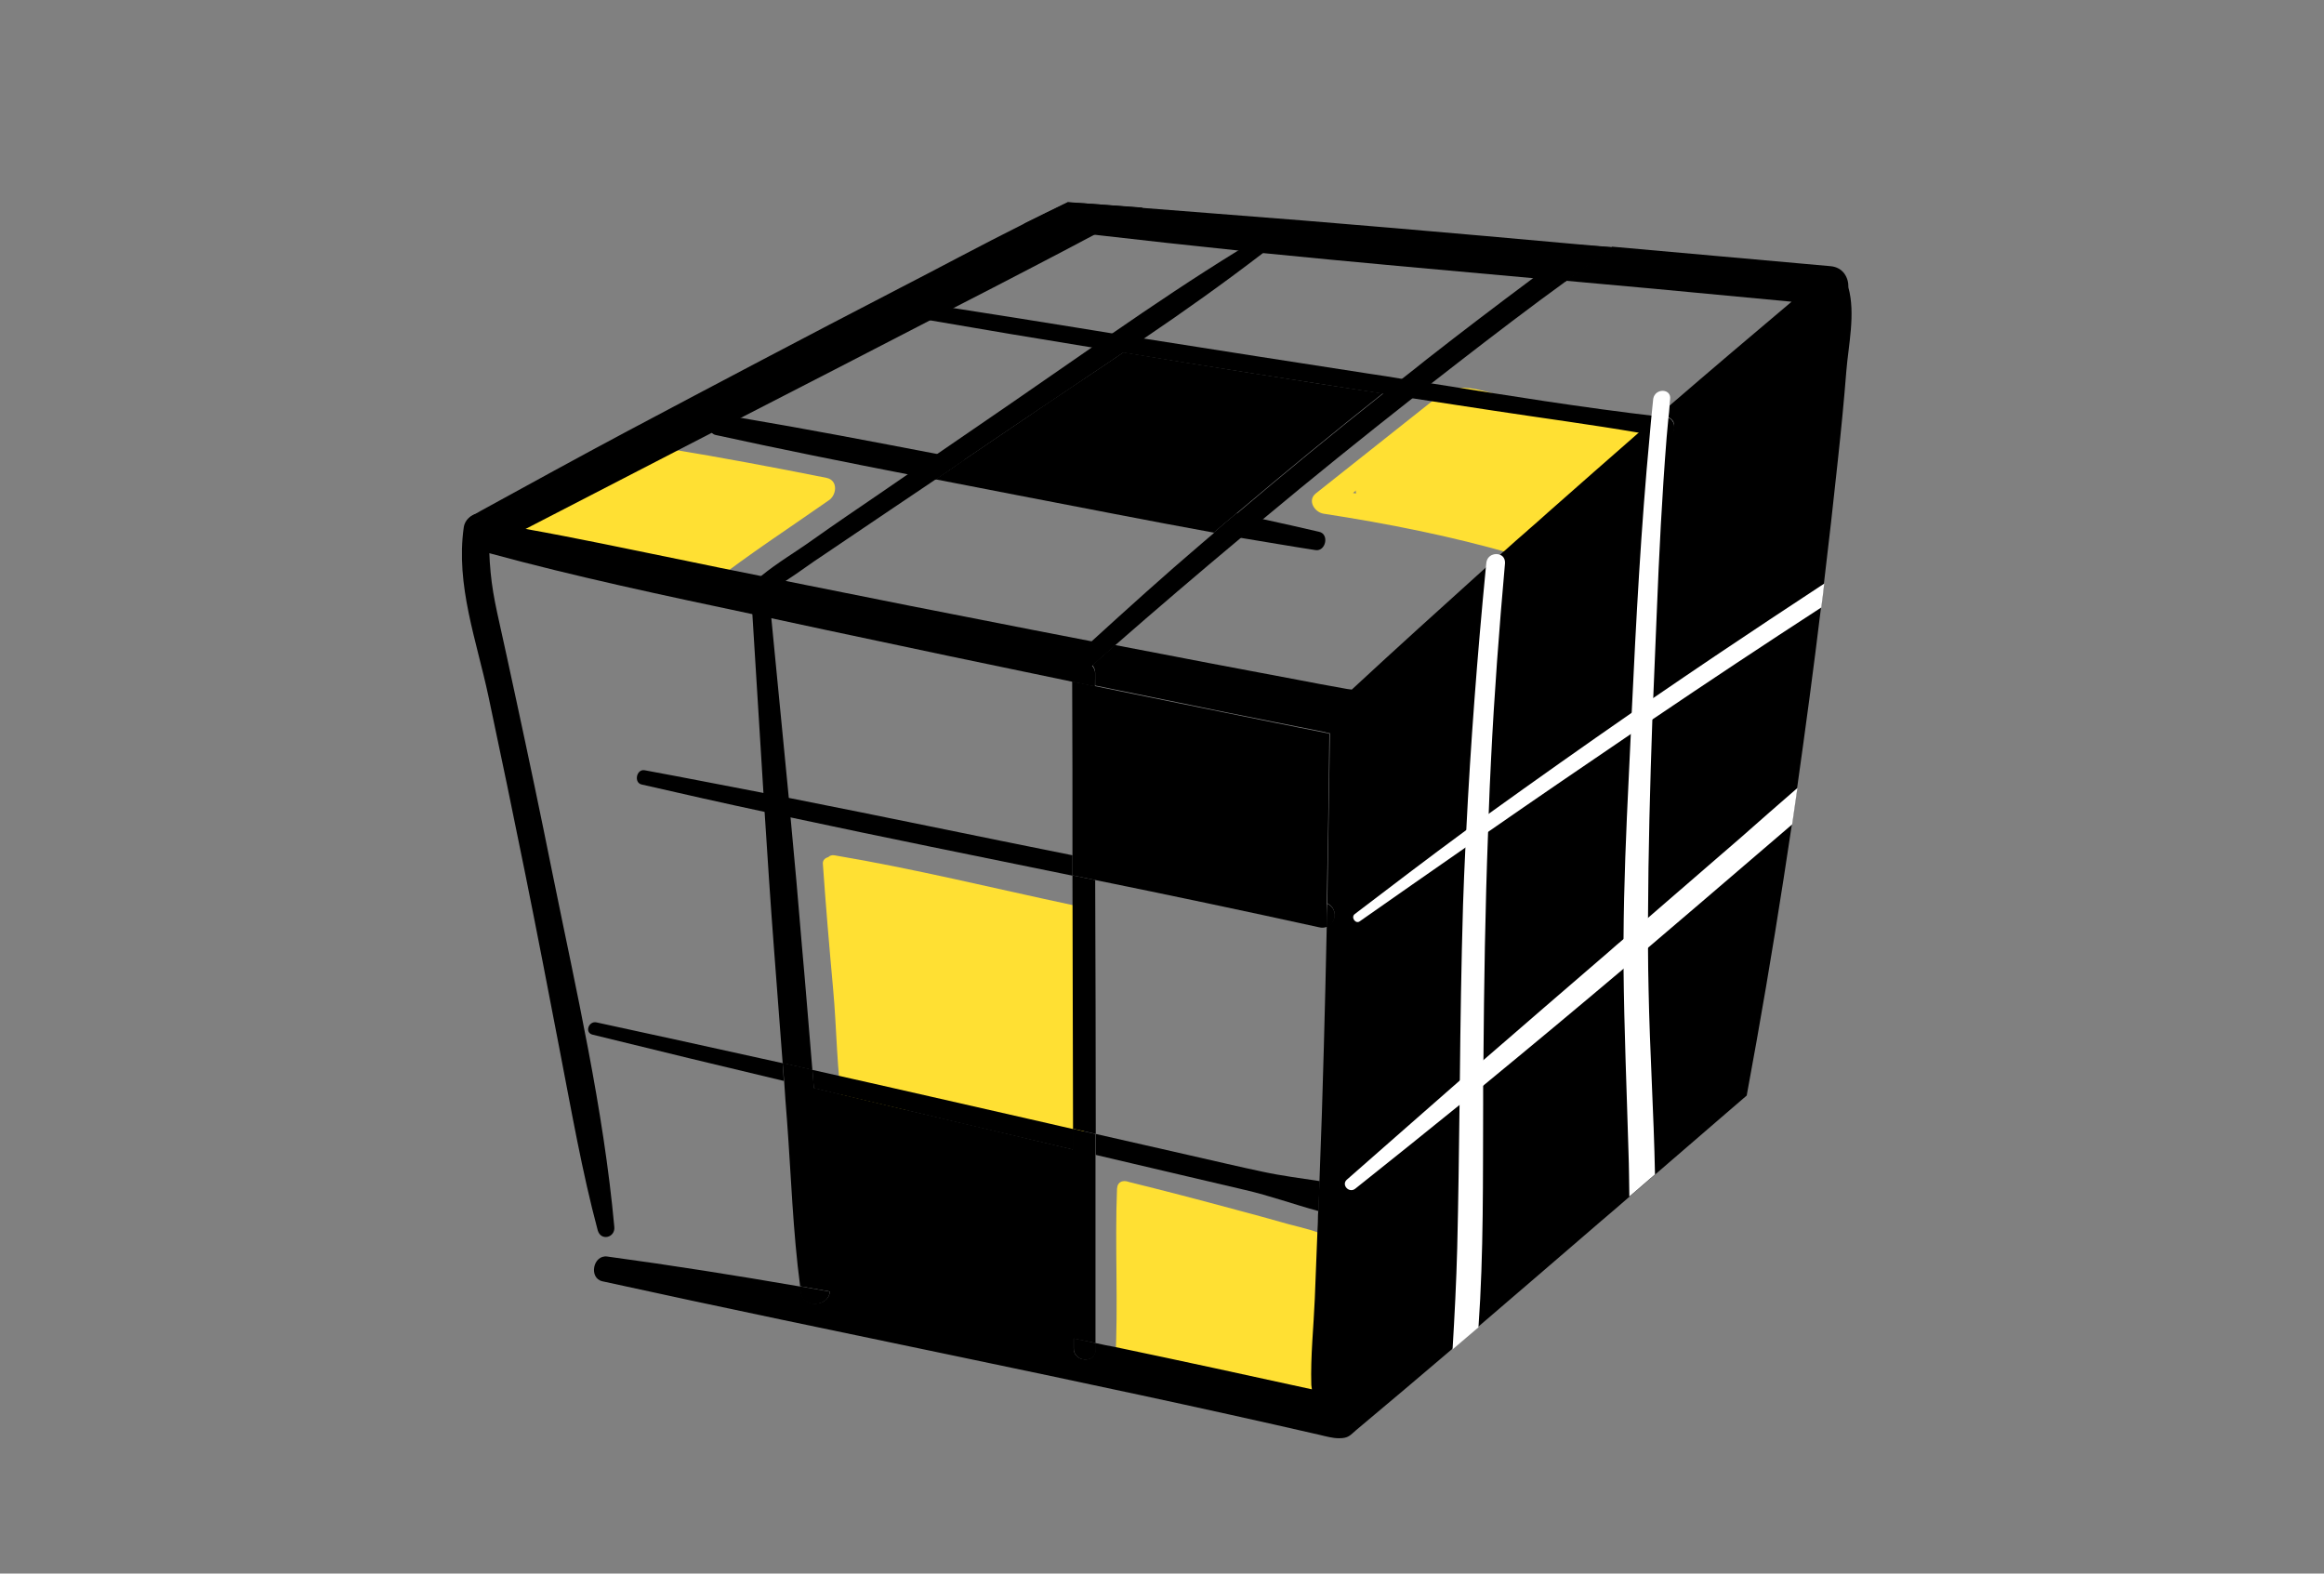 <svg width="161" height="109" viewBox="0 0 161 109" fill="none" xmlns="http://www.w3.org/2000/svg">
<rect x="0" y="0" width="161" height="109" fill="#808080" stroke="none"/>
<g id="Group 1171274403">
<g id="Group 1171274370">
<path id="Vector" d="M107.751 30.299C106.561 31.085 105.068 31.791 104.039 32.76C103.998 32.8 103.958 32.84 103.918 32.881C102.969 32.901 102.041 33.143 101.153 33.506C100.044 33.97 100.367 35.624 101.375 35.967C101.436 35.987 101.517 36.007 101.577 36.027C101.759 36.532 102.162 36.935 102.788 36.995C104.099 37.096 105.33 37.016 106.541 36.511C106.904 36.37 107.146 35.906 107.166 35.523C107.166 35.301 107.126 35.12 107.025 34.918C106.884 34.595 106.541 34.393 106.198 34.333C106.198 34.192 106.198 34.05 106.157 33.929C106.48 33.647 106.884 33.405 107.166 33.163C107.711 32.719 108.276 32.275 108.821 31.832C109.688 31.186 108.659 29.694 107.751 30.299Z" fill="#FFE033"/>
<path id="Vector_2" d="M93.688 96.095C93.587 96.68 93.183 97.225 92.517 97.184C90.197 97.063 87.877 96.781 85.576 96.337C83.337 95.913 81.016 94.865 78.716 95.046C78.615 95.046 78.514 95.046 78.434 95.026C77.969 95.248 77.223 95.006 77.263 94.34C77.485 90.346 77.223 86.332 77.384 82.338C77.404 82.076 77.505 81.915 77.727 81.834C77.929 81.794 78.03 81.814 78.212 81.875C80.673 82.48 83.135 83.125 85.597 83.791C86.827 84.114 88.058 84.456 89.269 84.799C90.177 85.041 91.287 85.263 92.134 85.747C92.457 85.687 92.86 85.949 92.88 86.332C93.183 89.56 94.232 92.827 93.688 96.095Z" fill="#FFE033"/>
<path id="Vector_3" d="M75.064 78.527C74.963 79.091 74.257 79.334 73.773 79.192C71.493 78.567 69.233 77.881 66.953 77.296C65.762 76.994 64.592 76.873 63.361 76.893C62.796 76.913 62.231 76.913 61.646 76.873C61.343 76.853 60.779 76.691 60.516 76.893C60.415 76.953 60.335 77.014 60.234 77.054C59.992 77.821 58.579 77.841 58.418 76.933C57.954 74.17 57.974 71.265 57.712 68.461C57.449 65.577 57.207 62.713 57.005 59.828C56.985 59.566 57.187 59.425 57.389 59.364C57.49 59.264 57.631 59.223 57.792 59.243C63.321 60.171 68.809 61.523 74.297 62.693C74.721 62.793 74.862 63.136 74.822 63.459C74.882 63.54 74.943 63.641 74.963 63.782C75.326 66.222 75.246 68.744 75.286 71.205C75.367 73.665 75.528 76.126 75.064 78.527Z" fill="#FFE033"/>
<path id="Vector_4" d="M105.432 36.572C101.618 35.482 97.684 34.615 93.729 34.151C96.11 32.174 98.491 30.218 100.892 28.241C101.598 27.656 100.65 26.648 99.944 27.212C97.018 29.532 94.092 31.852 91.166 34.171C90.541 34.655 91.065 35.482 91.691 35.583C96.15 36.269 100.529 37.136 104.867 38.387C106.037 38.71 106.622 36.894 105.432 36.572Z" fill="#FFE033"/>
<path id="Vector_5" d="M113.119 29.552C110.213 28.886 107.288 28.18 104.382 27.515C103.232 27.253 101.497 26.506 100.367 27.071C99.418 27.555 98.712 28.745 98.208 29.733C97.219 30.399 96.23 31.065 95.242 31.71C94.899 31.932 94.697 32.255 94.596 32.578C93.506 33.324 93.708 35.401 95.403 35.502C97.36 35.623 99.317 35.644 101.275 35.704C102.203 35.724 103.192 35.704 104.16 35.744C103.857 37.076 105.552 38.468 106.783 37.298C107.288 36.834 107.772 36.37 108.276 35.906C109.265 34.998 110.274 34.111 111.303 33.243C111.989 32.88 112.695 32.537 113.401 32.194C114.41 31.67 114.309 29.834 113.119 29.552Z" fill="#FFE033"/>
<path id="Vector_6" d="M57.268 33.103C53.636 32.377 49.984 31.691 46.312 31.086C46.11 31.045 45.949 31.146 45.828 31.267C44.456 31.227 43.084 31.57 41.772 32.135C39.815 32.962 38.16 34.353 36.183 35.14C34.67 35.745 35.537 37.762 36.829 37.924C39.714 38.307 42.559 38.872 45.364 39.557C45.727 40.001 46.332 40.243 46.938 39.92C47.22 39.941 47.462 39.88 47.664 39.759C47.704 40.465 48.532 41.03 49.278 40.425C51.881 38.388 54.686 36.572 57.389 34.676C57.955 34.333 58.096 33.284 57.268 33.103Z" fill="#FFE033"/>
<path id="Vector_7" d="M75.831 46.677V47.544C75.306 47.443 74.782 47.322 74.278 47.221C68.608 46.051 62.958 44.861 57.288 43.651C55.997 43.369 54.726 43.106 53.434 42.824L52.123 42.542C46.029 41.251 39.915 39.96 33.923 38.326C33.882 38.326 33.862 38.306 33.822 38.306C33.6 38.245 33.358 38.185 33.136 38.124C32.934 38.064 32.793 37.963 32.692 37.842C32.187 37.237 32.591 36.006 33.519 36.147C33.64 36.168 33.761 36.188 33.882 36.208C34.71 36.349 35.557 36.49 36.384 36.632C39.996 37.277 43.588 38.044 47.159 38.77C49.015 39.153 50.852 39.536 52.708 39.899C53.273 40.02 53.838 40.121 54.423 40.242C60.133 41.392 65.823 42.521 71.533 43.631C72.885 43.893 74.237 44.155 75.589 44.417C76.134 44.518 76.658 44.619 77.203 44.72C76.679 45.184 76.154 45.648 75.629 46.112C75.75 46.253 75.831 46.435 75.831 46.677Z" fill="black"/>
<path id="Vector_8" d="M79.179 14.383C78.07 15.029 76.94 15.654 75.81 16.259C74.377 17.026 72.945 17.772 71.512 18.518C69.696 19.466 67.86 20.414 66.044 21.342C65.499 21.625 64.954 21.907 64.43 22.189C60.072 24.448 55.713 26.688 51.355 28.926C50.669 29.269 50.003 29.632 49.317 29.975C45.019 32.194 40.721 34.413 36.424 36.632C35.596 37.055 34.789 37.479 33.962 37.903C33.922 37.923 33.881 37.943 33.821 37.963C33.397 38.145 32.993 38.044 32.691 37.822C32.045 37.338 31.863 36.168 32.812 35.663C32.973 35.583 33.135 35.482 33.276 35.401C36.666 33.546 40.035 31.69 43.445 29.875C49.64 26.587 55.834 23.319 62.069 20.092C65.015 18.579 67.961 16.985 70.947 15.493C71.956 14.988 72.965 14.484 73.974 14C75.709 14.121 77.444 14.262 79.179 14.383Z" fill="black"/>
<path id="Vector_9" d="M70.949 15.492C71.091 15.614 71.272 15.714 71.494 15.735C72.927 15.916 74.359 16.098 75.812 16.259C79.121 16.642 82.43 17.005 85.739 17.348C86.324 17.409 86.909 17.469 87.495 17.53C93.709 18.155 99.944 18.7 106.159 19.264C106.946 19.345 107.712 19.406 108.479 19.486C109.549 18.7 110.618 17.933 111.687 17.126C110.9 17.066 110.114 16.985 109.347 16.925C100.852 16.158 92.337 15.412 83.822 14.766C82.269 14.645 80.735 14.524 79.182 14.403C77.446 14.262 75.711 14.121 73.976 14.02L70.949 15.492Z" fill="black"/>
<path id="Vector_10" d="M115.277 30.279C114.692 30.178 114.127 30.077 113.542 29.976C113.986 29.593 114.43 29.209 114.854 28.826C115.015 28.846 115.197 28.866 115.358 28.887C116.246 28.988 116.145 30.44 115.277 30.279Z" fill="black"/>
<path id="Vector_11" d="M91.912 64.206C91.932 63.681 91.932 63.157 91.953 62.612C92.679 62.955 92.578 63.964 91.912 64.206Z" fill="black"/>
<path id="Vector_12" d="M127.909 25.7C127.748 27.757 127.546 29.794 127.324 31.852C127.022 34.716 126.699 37.56 126.356 40.424C126.295 40.969 126.235 41.534 126.154 42.078C125.65 46.254 125.085 50.429 124.499 54.584C124.378 55.431 124.257 56.258 124.136 57.106C123.39 62.108 122.583 67.11 121.695 72.093C121.473 73.323 121.251 74.553 121.029 75.764C121.029 75.804 121.009 75.844 121.009 75.885C120.524 76.308 120.04 76.712 119.556 77.135C119.455 77.216 119.354 77.317 119.253 77.397C117.74 78.709 116.207 80.02 114.693 81.331C114.108 81.835 113.503 82.36 112.918 82.864C112.252 83.449 111.586 84.014 110.9 84.599C108.075 87.039 105.23 89.48 102.385 91.921C101.78 92.425 101.195 92.949 100.589 93.454C98.39 95.329 96.17 97.205 93.951 99.061C93.527 99.424 93.426 99.626 92.76 99.626C92.337 99.626 91.893 99.505 91.388 99.384C74.883 95.592 58.277 92.385 41.732 88.754C40.763 88.532 41.086 86.898 42.075 87.039C46.534 87.644 50.993 88.35 55.432 89.117C55.452 89.258 55.473 89.399 55.493 89.52C55.654 90.609 57.41 90.529 57.49 89.46C56.804 89.339 56.118 89.218 55.432 89.097C54.928 85.305 54.807 81.432 54.524 77.64C54.444 76.712 54.383 75.784 54.322 74.856C54.282 74.453 54.262 74.029 54.221 73.626C54.908 73.787 55.594 73.928 56.28 74.09C56.32 74.513 56.36 74.937 56.38 75.36C57.006 75.501 57.632 75.663 58.257 75.804C59.77 76.167 61.304 76.53 62.817 76.893C64.451 77.276 66.066 77.66 67.7 78.043C69.899 78.567 72.119 79.092 74.318 79.616C74.318 79.475 74.318 79.334 74.318 79.193C74.318 78.85 74.318 78.527 74.318 78.184C74.581 78.245 74.823 78.305 75.085 78.366C75.347 78.426 75.63 78.487 75.892 78.547C75.892 79.031 75.892 79.516 75.892 80C75.892 84.336 75.892 88.693 75.892 93.03C75.388 92.929 74.883 92.828 74.379 92.727C74.379 92.949 74.379 93.171 74.379 93.393C74.379 94.361 75.892 94.462 75.892 93.474V93.03C76.356 93.131 76.82 93.232 77.284 93.312C81.824 94.26 86.364 95.249 90.884 96.237C90.864 96.136 90.864 96.035 90.844 95.934C90.783 93.938 91.005 91.921 91.086 89.944C91.146 88.411 91.207 86.878 91.267 85.325C91.287 84.921 91.308 84.538 91.308 84.135L91.328 83.872C91.348 83.187 91.388 82.481 91.409 81.795C91.53 78.709 91.63 75.643 91.711 72.556C91.792 69.753 91.852 66.969 91.913 64.165C92.579 63.923 92.68 62.915 91.953 62.572C92.014 58.639 92.074 54.725 92.135 50.792C92.014 50.772 91.893 50.752 91.792 50.712C90.622 50.469 89.431 50.248 88.261 50.005C86.041 49.562 83.822 49.118 81.602 48.654C79.685 48.271 77.789 47.867 75.872 47.484V46.617C75.872 46.395 75.791 46.193 75.67 46.072C76.195 45.608 76.719 45.144 77.244 44.68C79.423 45.104 81.602 45.507 83.761 45.931C85.799 46.314 87.817 46.697 89.855 47.081C90.904 47.282 91.953 47.484 93.002 47.666C93.204 47.706 93.426 47.746 93.648 47.767C96.715 44.922 99.823 42.119 102.93 39.315C103.273 39.012 103.616 38.69 103.959 38.387C104.04 38.306 104.14 38.226 104.241 38.145C104.504 37.923 104.746 37.681 105.008 37.459C105.27 37.237 105.533 36.995 105.795 36.773C105.815 36.753 105.835 36.753 105.835 36.733C106.299 36.33 106.763 35.926 107.228 35.503C109.326 33.647 111.445 31.791 113.563 29.936C113.664 29.956 113.745 29.976 113.846 29.976C114.027 29.996 114.189 30.036 114.37 30.056C114.693 30.117 114.996 30.178 115.299 30.218C115.379 30.238 115.44 30.238 115.5 30.218C115.541 30.218 115.581 30.198 115.601 30.198C115.642 30.178 115.682 30.157 115.702 30.137C115.742 30.117 115.783 30.077 115.823 30.036C115.843 29.996 115.863 29.976 115.884 29.936C115.884 29.915 115.904 29.915 115.904 29.895C115.924 29.855 115.944 29.814 115.944 29.774C115.944 29.754 115.944 29.754 115.964 29.734C115.985 29.673 115.985 29.613 115.985 29.552C115.985 29.532 115.985 29.492 115.985 29.472C115.985 29.451 115.985 29.451 115.985 29.431C115.985 29.411 115.985 29.391 115.964 29.351C115.964 29.33 115.944 29.29 115.944 29.27C115.944 29.27 115.944 29.27 115.944 29.25C115.924 29.209 115.924 29.189 115.904 29.169C115.884 29.129 115.863 29.108 115.843 29.088C115.823 29.068 115.803 29.048 115.783 29.028C115.763 29.008 115.742 28.988 115.702 28.967C115.682 28.947 115.642 28.927 115.621 28.907C115.561 28.866 115.48 28.846 115.379 28.846C115.218 28.826 115.036 28.806 114.875 28.786C115.137 28.544 115.42 28.322 115.682 28.08C118.487 25.659 121.291 23.279 124.116 20.899C120.908 20.596 117.7 20.294 114.471 19.991C112.474 19.81 110.476 19.628 108.479 19.447C109.548 18.66 110.617 17.893 111.687 17.087C116.731 17.53 121.775 17.994 126.82 18.438C127.687 18.519 128.071 19.225 128.051 19.911C128.555 21.726 128.051 23.925 127.909 25.7Z" fill="black"/>
<path id="Vector_13" d="M42.559 85.002C41.812 76.793 39.916 68.603 38.281 60.535C37.474 56.521 36.627 52.487 35.759 48.473C35.335 46.476 34.891 44.479 34.447 42.462C34.004 40.404 33.862 39.093 33.862 36.27C33.862 35.1 32.268 35.503 32.127 36.532C31.562 40.546 33.015 44.358 33.842 48.251C34.71 52.325 35.557 56.42 36.385 60.515C37.212 64.609 37.999 68.704 38.786 72.799C39.593 76.954 40.319 81.15 41.409 85.224C41.631 85.991 42.619 85.728 42.559 85.002Z" fill="black"/>
<path id="Vector_14" d="M57.47 89.48C57.389 90.529 55.614 90.629 55.473 89.54C55.453 89.399 55.432 89.258 55.412 89.117C56.118 89.238 56.804 89.359 57.47 89.48Z" fill="black"/>
<path id="Vector_15" d="M75.912 93.473C75.912 94.462 74.398 94.361 74.398 93.392C74.398 93.171 74.398 92.949 74.398 92.727C74.903 92.828 75.407 92.928 75.912 93.049C75.912 93.191 75.912 93.332 75.912 93.473Z" fill="black"/>
<path id="Vector_16" d="M56.279 74.109C55.593 73.948 54.907 73.807 54.221 73.645C54.019 70.983 53.817 68.32 53.615 65.658C53.373 62.511 53.171 59.365 52.969 56.238C52.949 55.794 52.909 55.371 52.889 54.927C52.627 50.792 52.384 46.677 52.122 42.542C52.102 42.26 52.082 41.977 52.062 41.675C52.062 41.594 52.062 41.513 52.102 41.453C52.223 41.15 52.627 41.029 52.929 41.13C53.131 41.191 53.292 41.332 53.312 41.574C53.353 41.977 53.393 42.401 53.434 42.804C53.837 46.959 54.241 51.115 54.644 55.25C54.685 55.694 54.725 56.157 54.765 56.601C55.048 59.566 55.31 62.531 55.552 65.496C55.815 68.381 56.036 71.245 56.279 74.109Z" fill="black"/>
<path id="Vector_17" d="M57.47 89.48C57.389 90.529 55.614 90.629 55.473 89.54C55.453 89.399 55.432 89.258 55.412 89.117C56.118 89.238 56.804 89.359 57.47 89.48Z" fill="black"/>
<path id="Vector_18" d="M91.912 64.205C91.751 64.265 91.569 64.285 91.347 64.225C86.202 63.095 81.037 62.006 75.871 60.957C75.347 60.856 74.822 60.735 74.297 60.635C74.297 60.17 74.297 59.686 74.297 59.222C74.297 55.209 74.297 51.194 74.277 47.201C74.802 47.301 75.327 47.423 75.831 47.523C77.748 47.907 79.644 48.31 81.561 48.693C83.781 49.137 86 49.601 88.22 50.045C89.39 50.287 90.581 50.509 91.751 50.751C91.872 50.771 91.973 50.791 92.094 50.831C92.054 54.765 91.993 58.678 91.912 62.611C91.933 63.156 91.933 63.68 91.912 64.205Z" fill="black"/>
<path id="Vector_19" d="M75.85 47.524C75.326 47.423 74.801 47.302 74.297 47.201C74.297 46.979 74.297 46.777 74.297 46.576C74.297 46.374 74.357 46.213 74.478 46.092C74.761 45.789 75.346 45.809 75.649 46.132C75.77 46.253 75.871 46.455 75.871 46.676L75.85 47.524Z" fill="black"/>
<path id="Vector_20" d="M75.911 78.547C75.386 78.426 74.862 78.305 74.337 78.184C74.317 72.334 74.317 66.485 74.297 60.635C74.822 60.736 75.346 60.857 75.871 60.958C75.891 66.828 75.911 72.697 75.911 78.547Z" fill="black"/>
<path id="Vector_21" d="M75.912 93.473C75.912 94.462 74.398 94.361 74.398 93.392C74.398 93.171 74.398 92.949 74.398 92.727C74.903 92.828 75.407 92.928 75.912 93.049C75.912 93.191 75.912 93.332 75.912 93.473Z" fill="black"/>
<path id="Vector_22" d="M88.906 16.441C88.442 16.804 87.978 17.167 87.494 17.53C84.811 19.588 82.066 21.544 79.262 23.44C78.778 23.763 78.293 24.086 77.809 24.429C75.489 26.002 73.148 27.555 70.848 29.108C69.516 30.016 68.164 30.924 66.832 31.831C66.146 32.295 65.46 32.759 64.794 33.223C63.766 33.909 62.736 34.615 61.707 35.301C60.154 36.35 58.6 37.398 57.046 38.447C56.179 39.012 55.331 39.658 54.423 40.243C53.919 40.565 53.435 40.868 52.91 41.13C52.708 41.231 52.507 41.332 52.305 41.413C52.224 41.453 52.163 41.453 52.083 41.453C51.74 41.433 51.518 41.009 51.821 40.707C52.103 40.424 52.406 40.142 52.728 39.9C53.858 38.972 55.17 38.205 56.32 37.378C57.853 36.289 59.407 35.24 60.941 34.191C61.586 33.748 62.232 33.304 62.878 32.86C63.564 32.396 64.23 31.932 64.895 31.468C66.611 30.298 68.326 29.108 70.041 27.938C71.897 26.668 73.753 25.357 75.61 24.086C76.074 23.763 76.558 23.44 77.022 23.118C79.887 21.141 82.773 19.204 85.719 17.389C86.606 16.845 87.494 16.3 88.402 15.775C88.846 15.493 89.27 16.139 88.906 16.441Z" fill="black"/>
<path id="Vector_23" d="M111.686 17.127C110.637 17.933 109.548 18.7 108.478 19.487C107.873 19.93 107.267 20.374 106.662 20.818C104.14 22.694 101.658 24.61 99.176 26.547C98.732 26.889 98.309 27.232 97.865 27.575C94.374 30.318 90.924 33.102 87.514 35.946C86.989 36.37 86.465 36.813 85.96 37.257C83.014 39.718 80.088 42.219 77.203 44.741C76.678 45.205 76.154 45.668 75.629 46.132C75.569 46.193 75.488 46.253 75.427 46.314C75.064 46.637 74.62 46.435 74.459 46.112C74.338 45.89 74.338 45.608 74.6 45.366C74.943 45.063 75.266 44.741 75.609 44.438C78.131 42.139 80.653 39.859 83.256 37.64C83.539 37.398 83.821 37.156 84.084 36.934C84.608 36.471 85.153 36.027 85.678 35.583C89.007 32.759 92.376 29.996 95.787 27.293C96.21 26.95 96.654 26.607 97.098 26.264C97.683 25.8 98.268 25.356 98.833 24.892C101.255 22.996 103.696 21.141 106.158 19.305C106.44 19.083 106.723 18.882 107.005 18.68C107.772 18.115 108.559 17.53 109.326 16.965L111.686 17.127Z" fill="black"/>
<path id="Vector_24" d="M95.787 27.253C92.377 29.955 89.007 32.719 85.678 35.543C85.133 35.986 84.609 36.45 84.084 36.894C79.524 36.067 74.964 35.16 70.424 34.292C68.547 33.929 66.691 33.566 64.814 33.203C65.501 32.739 66.186 32.275 66.852 31.811C68.184 30.904 69.536 29.996 70.868 29.088C73.168 27.515 75.508 25.982 77.829 24.408C83.801 25.397 89.794 26.345 95.787 27.253Z" fill="black"/>
<path id="Vector_25" d="M64.915 31.447C65.561 31.568 66.207 31.689 66.852 31.83C66.166 32.294 65.48 32.758 64.814 33.222C64.169 33.101 63.543 32.98 62.898 32.859C58.458 31.992 54.019 31.104 49.601 30.136C49.48 30.116 49.399 30.055 49.318 29.995C48.874 29.591 49.177 28.583 49.863 28.704C50.347 28.785 50.852 28.865 51.336 28.946C55.876 29.712 60.395 30.58 64.915 31.447Z" fill="black"/>
<path id="Vector_26" d="M91.126 38.104C89.41 37.842 87.695 37.539 85.96 37.257C85.335 37.136 84.689 37.035 84.064 36.914C84.588 36.45 85.133 36.007 85.657 35.563C86.283 35.684 86.888 35.825 87.514 35.966C88.805 36.249 90.076 36.531 91.368 36.834C92.114 36.975 91.852 38.225 91.126 38.104Z" fill="black"/>
<path id="Vector_27" d="M115.278 30.277C114.693 30.177 114.128 30.076 113.543 29.975C110.234 29.41 106.885 28.966 103.576 28.462C101.679 28.18 99.782 27.877 97.886 27.595C97.179 27.494 96.493 27.373 95.787 27.272C89.794 26.344 83.822 25.416 77.829 24.428C77.103 24.307 76.356 24.186 75.63 24.065C71.897 23.46 68.164 22.834 64.431 22.189C63.927 22.108 63.423 22.007 62.938 21.927C62.273 21.806 62.313 20.757 62.999 20.858C64.028 21.019 65.037 21.18 66.066 21.342C68.951 21.785 71.816 22.249 74.702 22.713C75.489 22.834 76.276 22.976 77.062 23.097C77.809 23.218 78.556 23.339 79.302 23.46C84.508 24.287 89.734 25.093 94.94 25.9C95.666 26.001 96.392 26.122 97.119 26.243C97.825 26.344 98.511 26.465 99.217 26.566C104.423 27.393 109.649 28.24 114.875 28.845C115.036 28.866 115.218 28.886 115.379 28.906C116.247 28.986 116.146 30.439 115.278 30.277Z" fill="black"/>
<path id="Vector_28" d="M74.297 60.656C67.78 59.324 61.263 58.013 54.766 56.621C54.16 56.5 53.555 56.359 52.97 56.238C50.125 55.633 47.28 54.988 44.455 54.342C43.89 54.221 44.092 53.253 44.657 53.354C47.401 53.858 50.145 54.403 52.889 54.927C53.474 55.048 54.06 55.149 54.645 55.27C61.202 56.561 67.74 57.933 74.297 59.244C74.297 59.708 74.297 60.172 74.297 60.656Z" fill="black"/>
<path id="Vector_29" d="M91.912 64.206C91.932 63.681 91.932 63.157 91.953 62.612C92.679 62.955 92.578 63.964 91.912 64.206Z" fill="black"/>
<path id="Vector_30" d="M54.302 74.875C49.883 73.826 45.465 72.757 41.046 71.668C40.481 71.527 40.783 70.7 41.328 70.821C45.142 71.648 48.935 72.475 52.749 73.322C53.233 73.423 53.737 73.544 54.221 73.645C54.242 74.048 54.282 74.472 54.302 74.875Z" fill="black"/>
<path id="Vector_31" d="M74.338 79.636C68.345 78.224 62.373 76.812 56.38 75.38C56.34 74.956 56.32 74.533 56.279 74.109C61.707 75.319 67.135 76.57 72.562 77.8C73.148 77.942 73.733 78.063 74.318 78.204C74.338 78.668 74.338 79.152 74.338 79.636Z" fill="black"/>
<path id="Vector_32" d="M91.348 83.892C89.633 83.428 87.978 82.823 86.223 82.42C84.326 81.976 82.429 81.532 80.553 81.089C78.999 80.726 77.466 80.362 75.912 79.999C75.912 79.515 75.912 79.031 75.912 78.547C78.071 79.031 80.23 79.535 82.389 80.02C84.084 80.403 85.779 80.806 87.494 81.169C88.805 81.452 90.117 81.613 91.428 81.815C91.388 82.521 91.368 83.207 91.348 83.892Z" fill="black"/>
<path id="Vector_33" d="M48.087 36.107C47.845 35.845 47.461 35.845 47.199 36.067C46.997 36.248 46.775 36.43 46.574 36.632C46.352 36.834 46.17 37.055 45.968 37.297C45.645 37.741 46.23 38.326 46.674 38.064C47.179 37.761 47.602 37.378 48.046 36.995C48.309 36.773 48.309 36.349 48.087 36.107Z" fill="#FFE033"/>
<path id="Vector_34" d="M104.261 39.032C103.857 43.57 103.514 48.109 103.292 52.667C103.232 53.918 103.171 55.148 103.131 56.399C103.111 56.802 103.091 57.226 103.091 57.629C102.889 62.894 102.808 68.179 102.768 73.443C102.768 74.028 102.768 74.613 102.748 75.198C102.748 75.642 102.748 76.085 102.748 76.529C102.727 81.612 102.788 86.796 102.425 91.94C101.819 92.444 101.234 92.969 100.629 93.473C100.77 91.133 100.891 88.793 100.952 86.453C101.032 83.145 101.073 79.858 101.113 76.549C101.113 75.985 101.133 75.44 101.133 74.895C101.174 70.821 101.234 66.746 101.355 62.672C101.396 61.361 101.456 60.05 101.517 58.739C101.537 58.335 101.557 57.952 101.577 57.548C101.88 51.477 102.344 45.426 102.929 39.375C102.949 39.254 102.949 39.112 102.969 38.991C103.03 38.447 103.595 38.265 103.958 38.447C104.14 38.527 104.281 38.729 104.261 39.032Z" fill="white"/>
<path id="Vector_35" d="M115.702 27.635C115.682 27.797 115.662 27.978 115.662 28.14C115.641 28.422 115.621 28.684 115.581 28.966C115.541 29.41 115.5 29.854 115.46 30.298C115.137 34.352 114.935 38.407 114.774 42.481C114.693 44.438 114.612 46.394 114.532 48.351C114.512 48.835 114.491 49.339 114.471 49.823C114.31 54.402 114.189 58.981 114.169 63.559C114.169 64.245 114.169 64.931 114.169 65.617C114.169 66.605 114.189 67.573 114.209 68.562C114.29 72.798 114.572 77.094 114.653 81.35C114.068 81.855 113.462 82.379 112.877 82.883C112.857 81.855 112.857 80.826 112.817 79.797C112.696 75.541 112.514 71.305 112.474 67.049C112.474 66.928 112.474 66.827 112.474 66.706C112.474 66.141 112.474 65.577 112.474 65.012C112.494 61.28 112.655 57.528 112.837 53.797C112.877 52.809 112.938 51.82 112.978 50.832C112.998 50.348 113.018 49.864 113.039 49.379C113.341 42.965 113.684 36.531 114.29 30.136C114.31 29.834 114.35 29.531 114.37 29.229L114.411 28.805C114.451 28.402 114.491 28.018 114.532 27.615C114.673 26.869 115.783 26.909 115.702 27.635Z" fill="white"/>
<path id="Vector_36" d="M126.376 40.425C126.315 40.969 126.255 41.534 126.174 42.079C122.259 44.62 118.365 47.202 114.491 49.824C113.987 50.147 113.502 50.49 112.998 50.833C109.669 53.092 106.36 55.351 103.051 57.651C102.526 58.014 102.001 58.377 101.477 58.74C99.035 60.434 96.614 62.128 94.193 63.823C93.91 64.025 93.567 63.54 93.85 63.319C96.392 61.382 98.955 59.425 101.537 57.529C101.981 57.207 102.425 56.884 102.869 56.561C102.95 56.501 103.01 56.46 103.091 56.4C106.4 54.02 109.709 51.68 113.059 49.36C113.543 49.017 114.027 48.674 114.532 48.352C115.944 47.383 117.377 46.415 118.809 45.447C121.331 43.753 123.853 42.079 126.376 40.425Z" fill="white"/>
<path id="Vector_37" d="M124.519 54.584C124.398 55.431 124.277 56.258 124.156 57.105C123.308 57.831 122.461 58.558 121.613 59.284C119.152 61.402 116.69 63.499 114.208 65.617C113.643 66.102 113.099 66.566 112.534 67.05C112.534 67.05 112.534 67.05 112.513 67.07C109.265 69.813 105.996 72.536 102.707 75.239C102.162 75.683 101.618 76.126 101.073 76.57C98.692 78.507 96.291 80.423 93.89 82.339C93.466 82.682 92.901 82.077 93.305 81.714C95.887 79.434 98.49 77.175 101.073 74.896C101.618 74.412 102.162 73.948 102.707 73.484C105.613 70.963 108.538 68.441 111.464 65.92C111.807 65.617 112.15 65.315 112.493 65.032C113.058 64.548 113.623 64.064 114.168 63.58C116.327 61.724 118.466 59.849 120.625 57.993C121.936 56.823 123.228 55.714 124.519 54.584Z" fill="white"/>
</g>
</g>
</svg>
